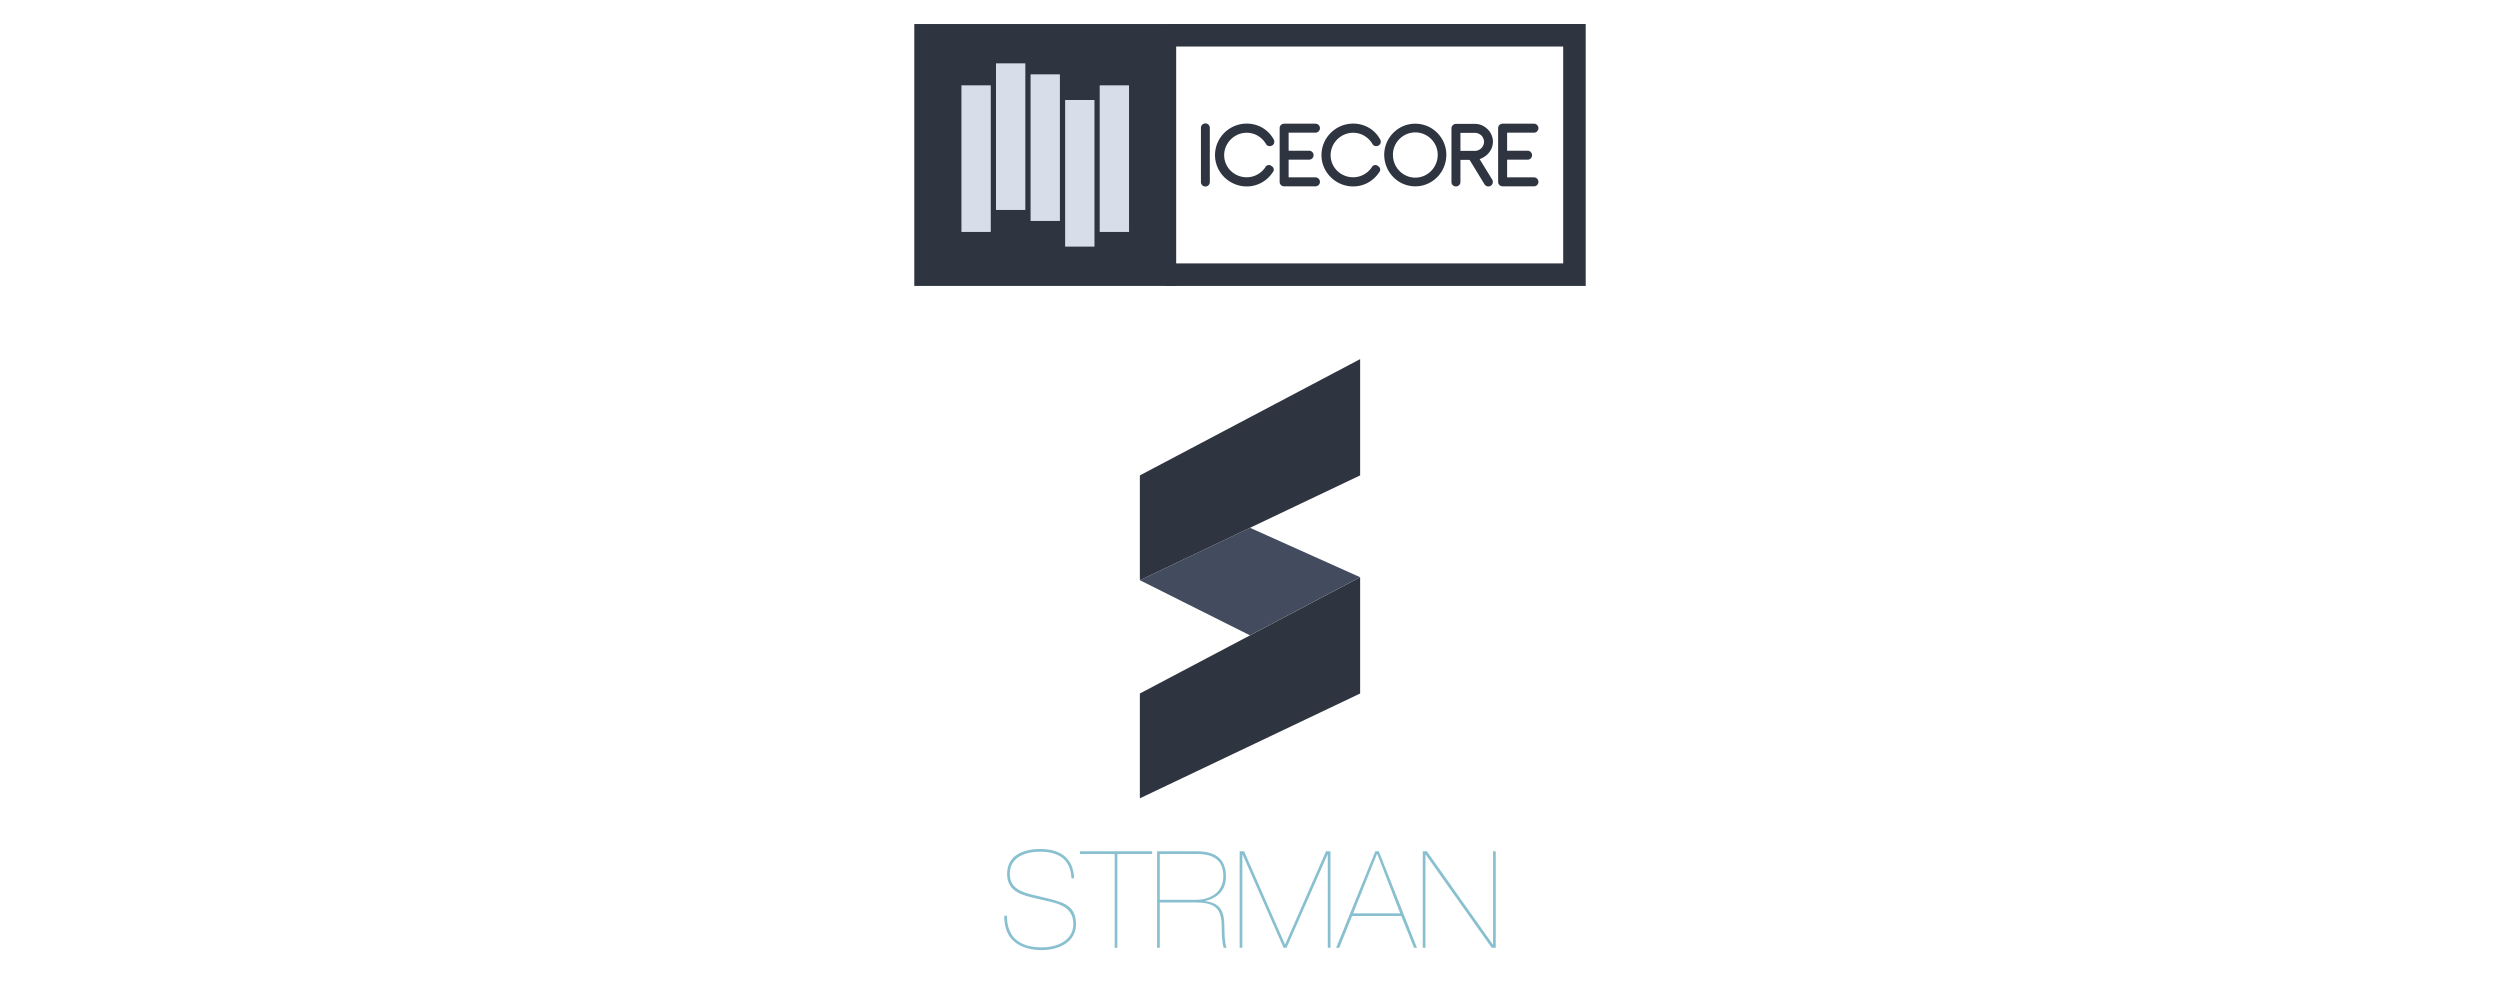 <svg xmlns="http://www.w3.org/2000/svg" width="888" height="350" viewBox="0 0 888 350">
  <path d="M380.57 311.976c-.24-7.01-4.944-9.457-11.137-9.457-4.848 0-10.753 1.729-10.753 7.873 0 6.191 5.953 6.912 11.809 8.305 6.385 1.631 11.713 2.398 11.713 9.553 0 6.48-6.24 9.217-12.097 9.217-7.777 0-13.537-3.553-13.393-12.193h.96c0 8.209 5.136 11.232 12.433 11.232 5.376 0 11.137-2.4 11.137-8.305 0-6.912-6.72-7.488-12.001-8.785-5.568-1.295-11.521-2.305-11.521-9.023 0-6.818 6.193-8.834 11.713-8.834 6.721 0 11.761 2.736 12.097 10.418h-.96zm3.022-8.641v-.961h25.635v.961H396.89v33.314h-.96v-33.314h-12.338zm28.369 33.314H411v-34.275h14.018c7.057 0 10.321 2.881 10.465 8.785.096 4.512-2.544 7.775-7.345 8.832v.096c5.809.77 6.769 4.033 6.769 9.506 0 2.064.192 6.096.816 7.057h-1.057c-.575-1.441-.72-4.992-.72-7.201 0-5.617-1.2-8.881-9.072-8.881h-12.913v16.081zm0-17.041h12.816c5.041 0 9.793-2.545 9.745-8.545-.048-4.85-2.736-7.729-9.265-7.729H411.96v16.274zm59.042-17.234h1.584v34.275h-.961v-33.076h-.096l-14.545 33.076h-1.057l-14.545-33.076h-.096v33.076h-.961v-34.275h1.586l14.496 33.027h.096l14.499-33.027zm9.262 22.994l-4.561 11.281H474.6l13.92-34.275h1.25l13.537 34.275h-1.057l-4.514-11.281h-17.471zm17.089-.961l-8.16-21.072h-.098l-8.447 21.072h16.705zm8.014-22.033h1.439l23.426 33.074h.098v-33.074h.959v34.275h-1.439l-23.426-33.076h-.096v33.076h-.961v-34.275z" fill="#88C0D0"/>
  <path fill="#2E3440" d="M483.119 205.028v41.303l-78.238 37.227v-37.227L444 225.679z"/>
  <path fill="#434C5E" d="M483.119 205.028L444 225.679l-39.119-19.592L444 187.474z"/>
  <path fill="#2E3440" d="M483.119 127.558v41.3L444 187.474l-39.119 18.613v-37.229z"/>
  <path fill="#2E3440" stroke="#2E3440" stroke-width="8" stroke-miterlimit="10" d="M328.755 12.534h85.023v85.023h-85.023z"/>
  <path d="M390.616 30.311h10.414v52.075h-10.414zm-12.277 5.208h10.414v52.075h-10.414zm-12.278-9.113h10.416v52.073h-10.416zm-12.281-3.904h10.417v52.072H353.78zm-12.277 7.808h10.415v52.076h-10.415z" fill="#D8DEE9"/>
  <path d="M546.452 64.595c0 .891-.734 1.592-1.594 1.592h-11.127a1.578 1.578 0 0 1-1.594-1.592V45.53c0-.893.701-1.595 1.594-1.595h11.127c.859 0 1.594.702 1.594 1.595s-.734 1.594-1.594 1.594h-9.531v6.407h7.268a1.6 1.6 0 0 1 1.594 1.596c0 .892-.732 1.593-1.594 1.593h-7.268v6.279h9.531a1.6 1.6 0 0 1 1.594 1.596zm-20.885-8.067l4.465 7.268a1.615 1.615 0 0 1-.543 2.201c-.254.16-.541.223-.828.223-.541 0-1.053-.287-1.371-.766l-5.291-8.671h-3.252v7.874c0 .893-.734 1.563-1.594 1.563-.893 0-1.596-.67-1.596-1.563V45.594c0-.86.734-1.594 1.627-1.594h6.76c3.219 0 6.311 2.741 6.344 6.312 0 2.838-1.914 5.196-4.721 6.216zm1.563-6.184c-.031-1.785-1.498-3.156-3.314-3.156h-5.068v6.408h5.068a3.299 3.299 0 0 0 3.314-3.252zm-35.453 4.623c0-5.994 4.879-11.031 11.031-11.031 6.154 0 11.031 5.037 11.031 11.031 0 6.152-4.877 11.22-11.031 11.22-6.152 0-11.031-5.068-11.031-11.22zm3.092 0c0 4.526 3.572 8.129 7.939 8.129s7.971-3.603 7.971-8.129c0-4.368-3.604-7.938-7.971-7.938s-7.939 3.57-7.939 7.938zm-25.378.16c0-6.281 5.133-11.223 11.254-11.223 4.019 0 7.62 2.072 9.532 5.515.574.957.191 1.944-.574 2.295-.732.383-1.721.192-2.104-.573-1.498-2.487-4.018-3.984-6.854-3.984-4.367 0-8.002 3.602-8.002 7.971 0 4.397 3.635 7.841 8.002 7.841a7.966 7.966 0 0 0 6.663-3.634c.383-.766 1.563-.957 2.105-.383.764.383 1.146 1.371.572 2.104-2.104 3.252-5.514 5.164-9.341 5.164-6.121 0-11.253-4.973-11.253-11.093zm-.545 9.468c0 .891-.732 1.592-1.592 1.592h-11.127a1.578 1.578 0 0 1-1.594-1.592V45.53c0-.893.701-1.595 1.594-1.595h11.127c.859 0 1.592.702 1.592 1.595s-.732 1.594-1.592 1.594h-9.533v6.407h7.268c.861 0 1.596.702 1.596 1.596a1.6 1.6 0 0 1-1.596 1.593h-7.268v6.279h9.533a1.6 1.6 0 0 1 1.592 1.596zm-37.269-9.468c0-6.281 5.133-11.223 11.254-11.223 4.017 0 7.619 2.072 9.531 5.515.574.957.191 1.944-.572 2.295-.734.383-1.723.192-2.105-.573-1.498-2.487-4.016-3.984-6.853-3.984-4.367 0-8.003 3.602-8.003 7.971 0 4.397 3.636 7.841 8.003 7.841a7.966 7.966 0 0 0 6.662-3.634c.383-.766 1.563-.957 2.105-.383.764.383 1.146 1.371.574 2.104-2.105 3.252-5.516 5.164-9.341 5.164-6.123 0-11.255-4.973-11.255-11.093zm-5.006 9.53V45.403c0-.862.701-1.563 1.594-1.563.861 0 1.563.7 1.563 1.563v19.254c0 .893-.701 1.594-1.563 1.594a1.578 1.578 0 0 1-1.594-1.594z" fill="#2E3440"/>
  <path fill="none" stroke="#2E3440" stroke-width="8" stroke-miterlimit="10" d="M413.778 12.534h145.467v85.024H413.778"/>
</svg>
